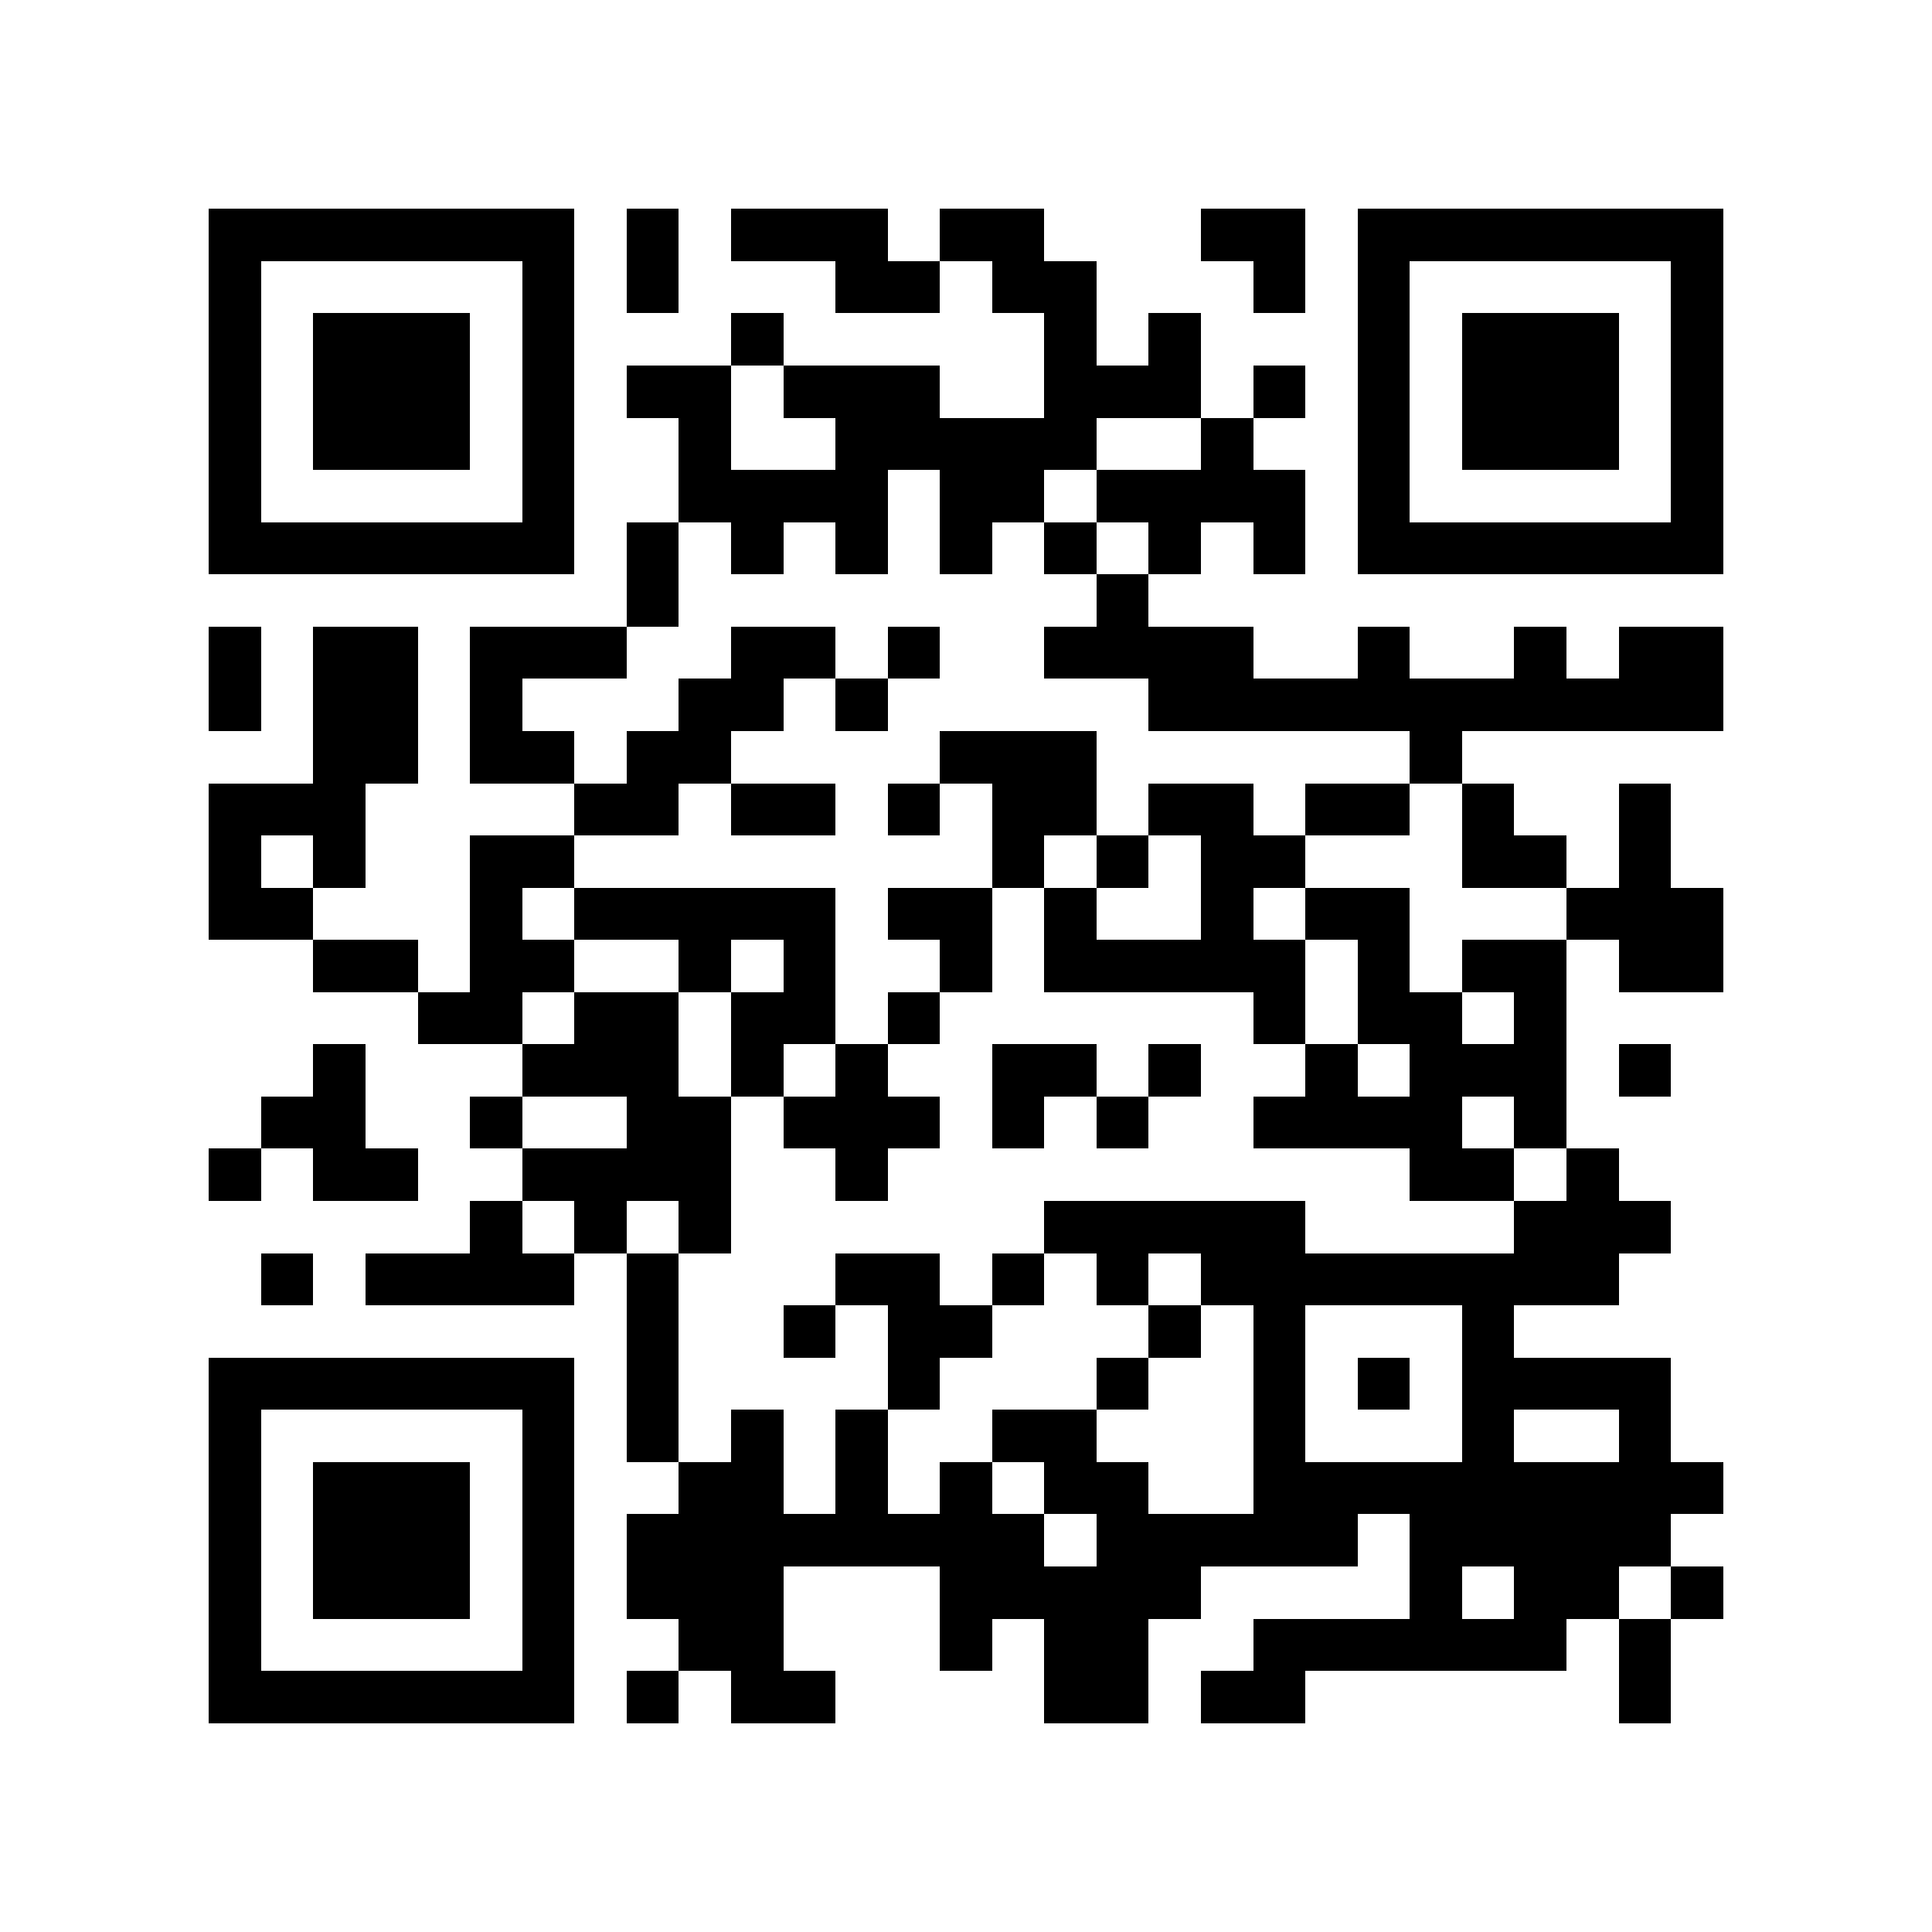 <?xml version="1.0" encoding="utf-8"?><!DOCTYPE svg PUBLIC "-//W3C//DTD SVG 1.1//EN" "http://www.w3.org/Graphics/SVG/1.1/DTD/svg11.dtd"><svg xmlns="http://www.w3.org/2000/svg" viewBox="0 0 37 37" shape-rendering="crispEdges"><path fill="#ffffff" d="M0 0h37v37H0z"/><path stroke="#000000" d="M4 4.5h7m1 0h1m1 0h3m1 0h2m3 0h2m1 0h7M4 5.5h1m5 0h1m1 0h1m3 0h2m1 0h2m3 0h1m1 0h1m5 0h1M4 6.5h1m1 0h3m1 0h1m3 0h1m5 0h1m1 0h1m3 0h1m1 0h3m1 0h1M4 7.5h1m1 0h3m1 0h1m1 0h2m1 0h3m2 0h3m1 0h1m1 0h1m1 0h3m1 0h1M4 8.5h1m1 0h3m1 0h1m2 0h1m2 0h5m2 0h1m2 0h1m1 0h3m1 0h1M4 9.5h1m5 0h1m2 0h4m1 0h2m1 0h4m1 0h1m5 0h1M4 10.5h7m1 0h1m1 0h1m1 0h1m1 0h1m1 0h1m1 0h1m1 0h1m1 0h7M12 11.5h1m8 0h1M4 12.5h1m1 0h2m1 0h3m2 0h2m1 0h1m2 0h4m2 0h1m2 0h1m1 0h2M4 13.5h1m1 0h2m1 0h1m3 0h2m1 0h1m5 0h11M6 14.5h2m1 0h2m1 0h2m4 0h3m6 0h1M4 15.5h3m4 0h2m1 0h2m1 0h1m1 0h2m1 0h2m1 0h2m1 0h1m2 0h1M4 16.5h1m1 0h1m2 0h2m8 0h1m1 0h1m1 0h2m3 0h2m1 0h1M4 17.5h2m3 0h1m1 0h5m1 0h2m1 0h1m2 0h1m1 0h2m3 0h3M6 18.5h2m1 0h2m2 0h1m1 0h1m2 0h1m1 0h5m1 0h1m1 0h2m1 0h2M8 19.5h2m1 0h2m1 0h2m1 0h1m6 0h1m1 0h2m1 0h1M6 20.5h1m3 0h3m1 0h1m1 0h1m2 0h2m1 0h1m2 0h1m1 0h3m1 0h1M5 21.5h2m2 0h1m2 0h2m1 0h3m1 0h1m1 0h1m2 0h4m1 0h1M4 22.5h1m1 0h2m2 0h4m2 0h1m10 0h2m1 0h1M9 23.5h1m1 0h1m1 0h1m6 0h5m4 0h3M5 24.5h1m1 0h4m1 0h1m3 0h2m1 0h1m1 0h1m1 0h8M12 25.5h1m2 0h1m1 0h2m3 0h1m1 0h1m3 0h1M4 26.5h7m1 0h1m4 0h1m3 0h1m2 0h1m1 0h1m1 0h4M4 27.5h1m5 0h1m1 0h1m1 0h1m1 0h1m2 0h2m3 0h1m3 0h1m2 0h1M4 28.5h1m1 0h3m1 0h1m2 0h2m1 0h1m1 0h1m1 0h2m2 0h9M4 29.5h1m1 0h3m1 0h1m1 0h8m1 0h5m1 0h5M4 30.5h1m1 0h3m1 0h1m1 0h3m3 0h5m4 0h1m1 0h2m1 0h1M4 31.5h1m5 0h1m2 0h2m3 0h1m1 0h2m2 0h6m1 0h1M4 32.5h7m1 0h1m1 0h2m4 0h2m1 0h2m6 0h1"/></svg>
